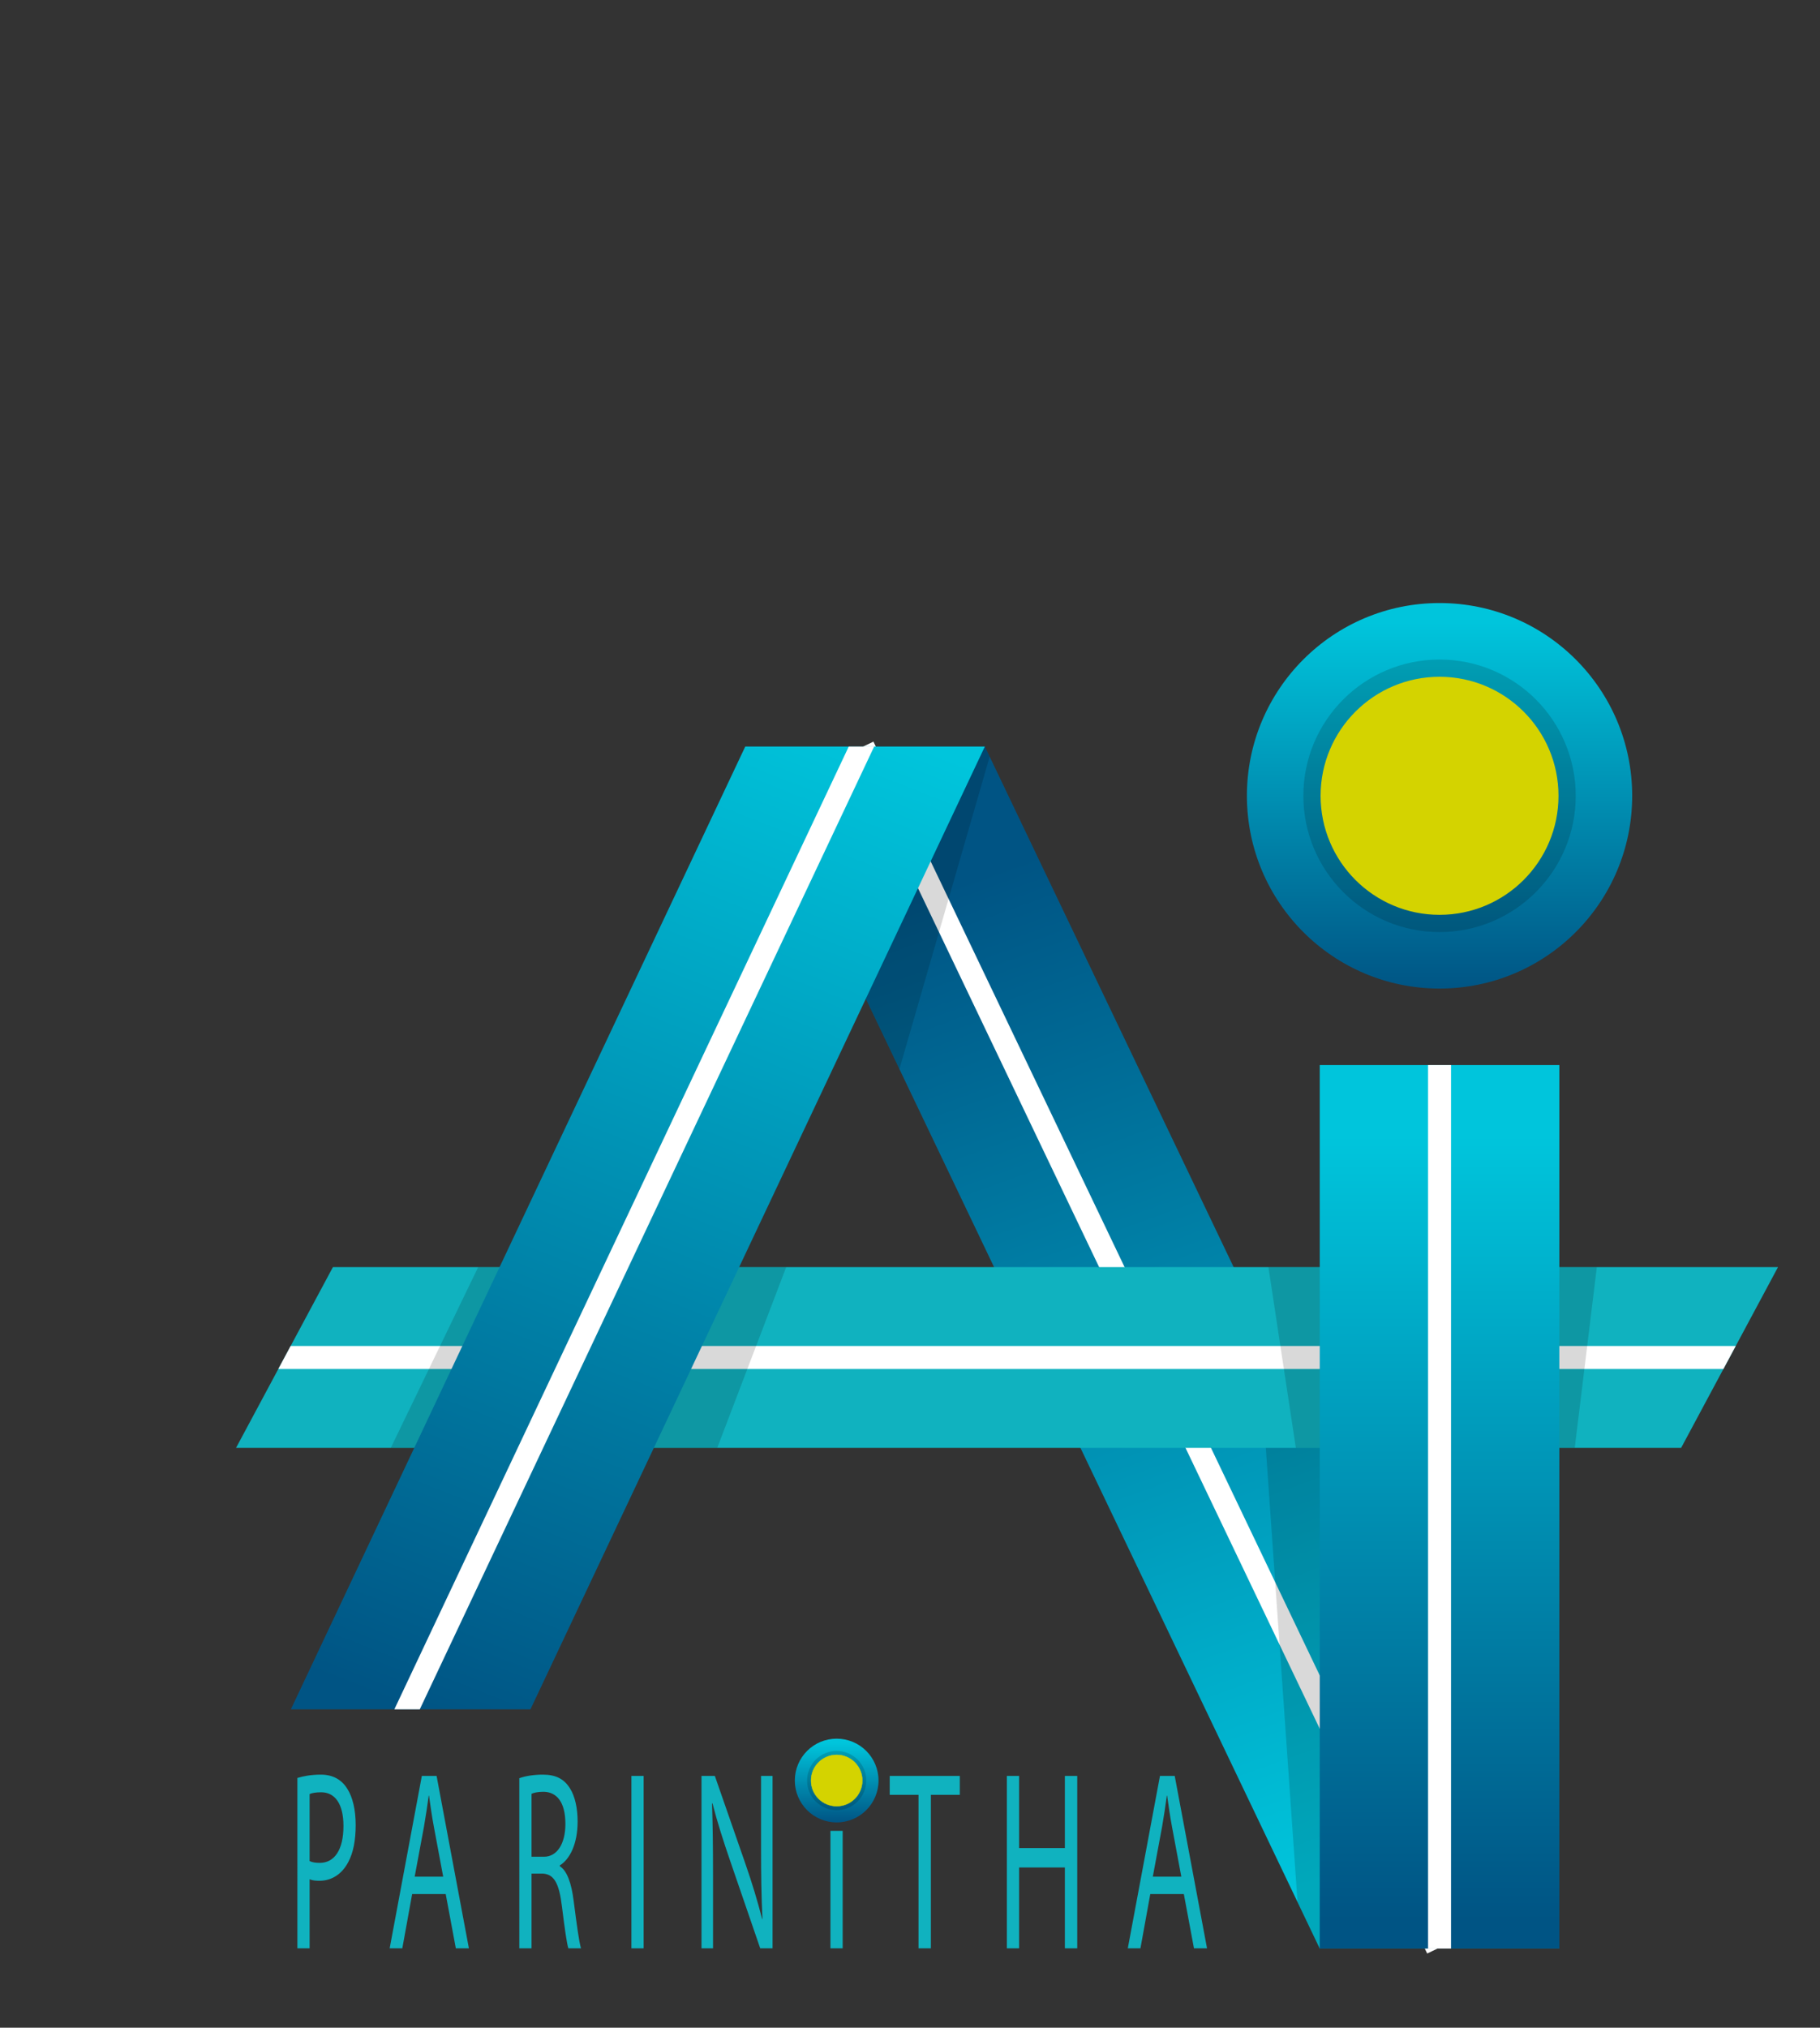 <?xml version="1.0" encoding="utf-8"?>
<!-- Generator: Adobe Illustrator 17.0.0, SVG Export Plug-In . SVG Version: 6.00 Build 0)  -->
<!DOCTYPE svg PUBLIC "-//W3C//DTD SVG 1.1//EN" "http://www.w3.org/Graphics/SVG/1.1/DTD/svg11.dtd">
<svg version="1.1" id="Layer_1" xmlns="http://www.w3.org/2000/svg" xmlns:xlink="http://www.w3.org/1999/xlink" x="0px" y="0px"
	 width="1425.286px" height="1586.96px" viewBox="0 0 1425.286 1586.96" enable-background="new 0 0 1425.286 1586.96"
	 xml:space="preserve">
<rect x="0" y="0" width="1425.286" height="1586.96" fill="#333333" stroke="none"/>
<g>
	<g>
		<g>
			
				<linearGradient id="SVGID_1_" gradientUnits="userSpaceOnUse" x1="1093.83" y1="-44.553" x2="811.259" y2="736.933" gradientTransform="matrix(1 0 0 -1 -42.54 1421.88)">
				<stop  offset="0" style="stop-color:#00C5DC"/>
				<stop  offset="1" style="stop-color:#005484"/>
			</linearGradient>
			<polygon fill="url(#SVGID_1_)" points="1221.156,1525.02 1033.53,1525.02 583.648,584.309 771.275,584.309 			"/>
			
				<line fill="none" stroke="#FFFFFF" stroke-width="18" stroke-miterlimit="10" x1="1125.774" y1="1525.02" x2="675.893" y2="584.309"/>
		</g>
		<g>
			<polygon opacity="0.15" enable-background="new    " points="704.357,836.711 775.039,592.179 771.275,584.309 589.688,584.309 
				587.413,592.179 			"/>
		</g>
		<polygon opacity="0.15" enable-background="new    " points="1033.53,1525.02 1221.156,1525.02 984.018,1029.161 
			1016.142,1488.662 		"/>
	</g>
	<g>
		<g>
			<polygon fill="#10B2BF" points="1392.397,991.693 260.717,991.693 184.852,1133.163 1316.532,1133.163 			"/>
			<g>
				<g>
					<defs>
						<polygon id="SVGID_2_" points="1392.397,991.693 260.717,991.693 184.852,1133.163 1316.532,1133.163 						"/>
					</defs>
					<clipPath id="SVGID_3_">
						<use xlink:href="#SVGID_2_"  overflow="visible"/>
					</clipPath>
					
						<line clip-path="url(#SVGID_3_)" fill="none" stroke="#FFFFFF" stroke-width="18" stroke-miterlimit="10" x1="1494.693" y1="1062.428" x2="158.421" y2="1062.428"/>
				</g>
			</g>
		</g>
		<polygon opacity="0.15" enable-background="new    " points="306.039,1133.163 561.69,1133.163 615.702,991.693 374.474,991.693 
					"/>
		<polygon opacity="0.15" enable-background="new    " points="1014.808,1133.163 1233.225,1133.163 1250.518,991.693 
			993.332,991.693 		"/>
	</g>
	<g>
		<g>
			
				<linearGradient id="SVGID_4_" gradientUnits="userSpaceOnUse" x1="699.487" y1="863.414" x2="390.425" y2="73.099" gradientTransform="matrix(1 0 0 -1 -42.54 1421.88)">
				<stop  offset="0" style="stop-color:#00C5DC"/>
				<stop  offset="1" style="stop-color:#005484"/>
			</linearGradient>
			<polygon fill="url(#SVGID_4_)" points="227.785,1337.787 415.412,1337.787 771.24,584.309 583.614,584.309 			"/>
			<g>
				<g>
					<defs>
						<polygon id="SVGID_5_" points="227.785,1337.787 415.412,1337.787 771.24,584.309 583.614,584.309 						"/>
					</defs>
					<clipPath id="SVGID_6_">
						<use xlink:href="#SVGID_5_"  overflow="visible"/>
					</clipPath>
					
						<line clip-path="url(#SVGID_6_)" fill="none" stroke="#FFFFFF" stroke-width="18" stroke-miterlimit="10" x1="303.438" y1="1370.287" x2="689.964" y2="551.808"/>
				</g>
			</g>
		</g>
		<g>
			<g>
				
					<linearGradient id="SVGID_7_" gradientUnits="userSpaceOnUse" x1="1169.883" y1="533.109" x2="1169.883" y2="-80.743" gradientTransform="matrix(1 0 0 -1 -42.54 1421.88)">
					<stop  offset="0" style="stop-color:#00C5DC"/>
					<stop  offset="1" style="stop-color:#005484"/>
				</linearGradient>
				<rect x="1033.53" y="833.56" fill="url(#SVGID_7_)" width="187.626" height="691.46"/>
				
					<line fill="none" stroke="#FFFFFF" stroke-width="18" stroke-miterlimit="10" x1="1127.343" y1="833.56" x2="1127.343" y2="1525.02"/>
			</g>
			<g>
				<g>
					
						<linearGradient id="SVGID_8_" gradientUnits="userSpaceOnUse" x1="1169.883" y1="934.87" x2="1169.883" y2="646.1" gradientTransform="matrix(1 0 0 -1 -42.54 1421.88)">
						<stop  offset="0" style="stop-color:#00C5DC"/>
						<stop  offset="1" style="stop-color:#005484"/>
					</linearGradient>
					<circle fill="url(#SVGID_8_)" cx="1127.343" cy="622.826" r="150.862"/>
					<circle opacity="0.15" enable-background="new    " cx="1127.343" cy="622.826" r="106.646"/>
				</g>
				<circle fill="#D4D300" stroke="#D4D300" stroke-width="1.363" stroke-miterlimit="10" cx="1127.343" cy="622.826" r="92.471"/>
			</g>
		</g>
	</g>
</g>
<g>
	<path fill="#10B2BF" d="M232.893,1391.5c4.62-1.401,10.67-2.603,18.37-2.603c9.46,0,16.39,4.004,20.791,11.211
		c4.07,6.406,6.49,16.216,6.49,28.228c0,12.212-1.98,21.821-5.72,28.828c-5.06,9.81-13.31,14.814-22.66,14.814
		c-2.86,0-5.5-0.2-7.7-1.201v54.053h-9.57V1391.5z M242.463,1456.564c2.09,1.001,4.73,1.401,7.92,1.401
		c11.55,0,18.59-10.21,18.59-28.828c0-17.817-6.93-26.426-17.49-26.426c-4.18,0-7.37,0.601-9.02,1.401V1456.564z"/>
	<path fill="#10B2BF" d="M322.763,1482.389l-7.7,42.441h-9.9l25.19-134.932h11.55l25.3,134.932h-10.23l-7.92-42.441H322.763z
		 M347.073,1468.776l-7.26-38.838c-1.65-8.809-2.75-16.816-3.85-24.624h-0.22c-1.1,8.008-2.31,16.216-3.74,24.424l-7.26,39.038
		H347.073z"/>
	<path fill="#10B2BF" d="M406.692,1391.701c4.84-1.802,11.77-2.803,18.37-2.803c10.23,0,16.83,3.403,21.45,11.011
		c3.74,6.006,5.83,15.215,5.83,25.625c0,17.817-6.16,29.629-13.97,34.434v0.601c5.72,3.604,9.13,13.213,10.89,27.227
		c2.42,18.818,4.18,31.831,5.72,37.036h-9.9c-1.21-3.804-2.86-15.415-4.95-32.231c-2.2-18.618-6.16-25.625-14.85-26.226h-9.02
		v58.457h-9.57V1391.701z M416.263,1453.161h9.79c10.23,0,16.72-10.21,16.72-25.625c0-17.417-6.93-25.024-17.05-25.225
		c-4.62,0-7.92,0.801-9.46,1.602V1453.161z"/>
	<path fill="#10B2BF" d="M504.041,1389.899v134.932h-9.57v-134.932H504.041z"/>
	<path fill="#10B2BF" d="M549.361,1524.831v-134.932h10.45l23.76,68.267c5.5,15.815,9.79,30.029,13.31,43.843l0.22-0.2
		c-0.88-18.018-1.1-34.434-1.1-55.454v-56.455h9.02v134.932h-9.68l-23.54-68.467c-5.17-15.015-10.12-30.43-13.86-45.044l-0.33,0.2
		c0.55,17.017,0.77,33.232,0.77,55.654v57.656H549.361z"/>
	<path fill="#10B2BF" d="M659.911,1432.899v91.932h-9.57v-91.932H659.911z"/>
	<path fill="#10B2BF" d="M719.31,1404.713h-22.549v-14.814h54.89v14.814h-22.66v120.117h-9.681V1404.713z"/>
	<path fill="#10B2BF" d="M798.07,1389.899v56.455h35.86v-56.455h9.68v134.932h-9.68v-63.262h-35.86v63.262h-9.57v-134.932H798.07z"
		/>
	<path fill="#10B2BF" d="M900.809,1482.389l-7.7,42.441h-9.9l25.19-134.932h11.55l25.301,134.932h-10.23l-7.92-42.441H900.809z
		 M925.119,1468.776l-7.26-38.838c-1.65-8.809-2.75-16.816-3.85-24.624h-0.221c-1.1,8.008-2.31,16.216-3.739,24.424l-7.261,39.038
		H925.119z"/>
</g>
<g>
	<g>
		
			<linearGradient id="SVGID_9_" gradientUnits="userSpaceOnUse" x1="697.757" y1="57.852" x2="697.757" y2="-4.876" gradientTransform="matrix(1 0 0 -1 -42.54 1421.88)">
			<stop  offset="0" style="stop-color:#00C5DC"/>
			<stop  offset="1" style="stop-color:#005484"/>
		</linearGradient>
		<circle fill="url(#SVGID_9_)" cx="655.217" cy="1393.531" r="32.771"/>
		<circle opacity="0.15" enable-background="new    " cx="655.217" cy="1393.531" r="23.166"/>
	</g>
	<circle fill="#D4D300" stroke="#D4D300" stroke-width="0.296" stroke-miterlimit="10" cx="655.217" cy="1393.531" r="20.087"/>
</g>
</svg>
